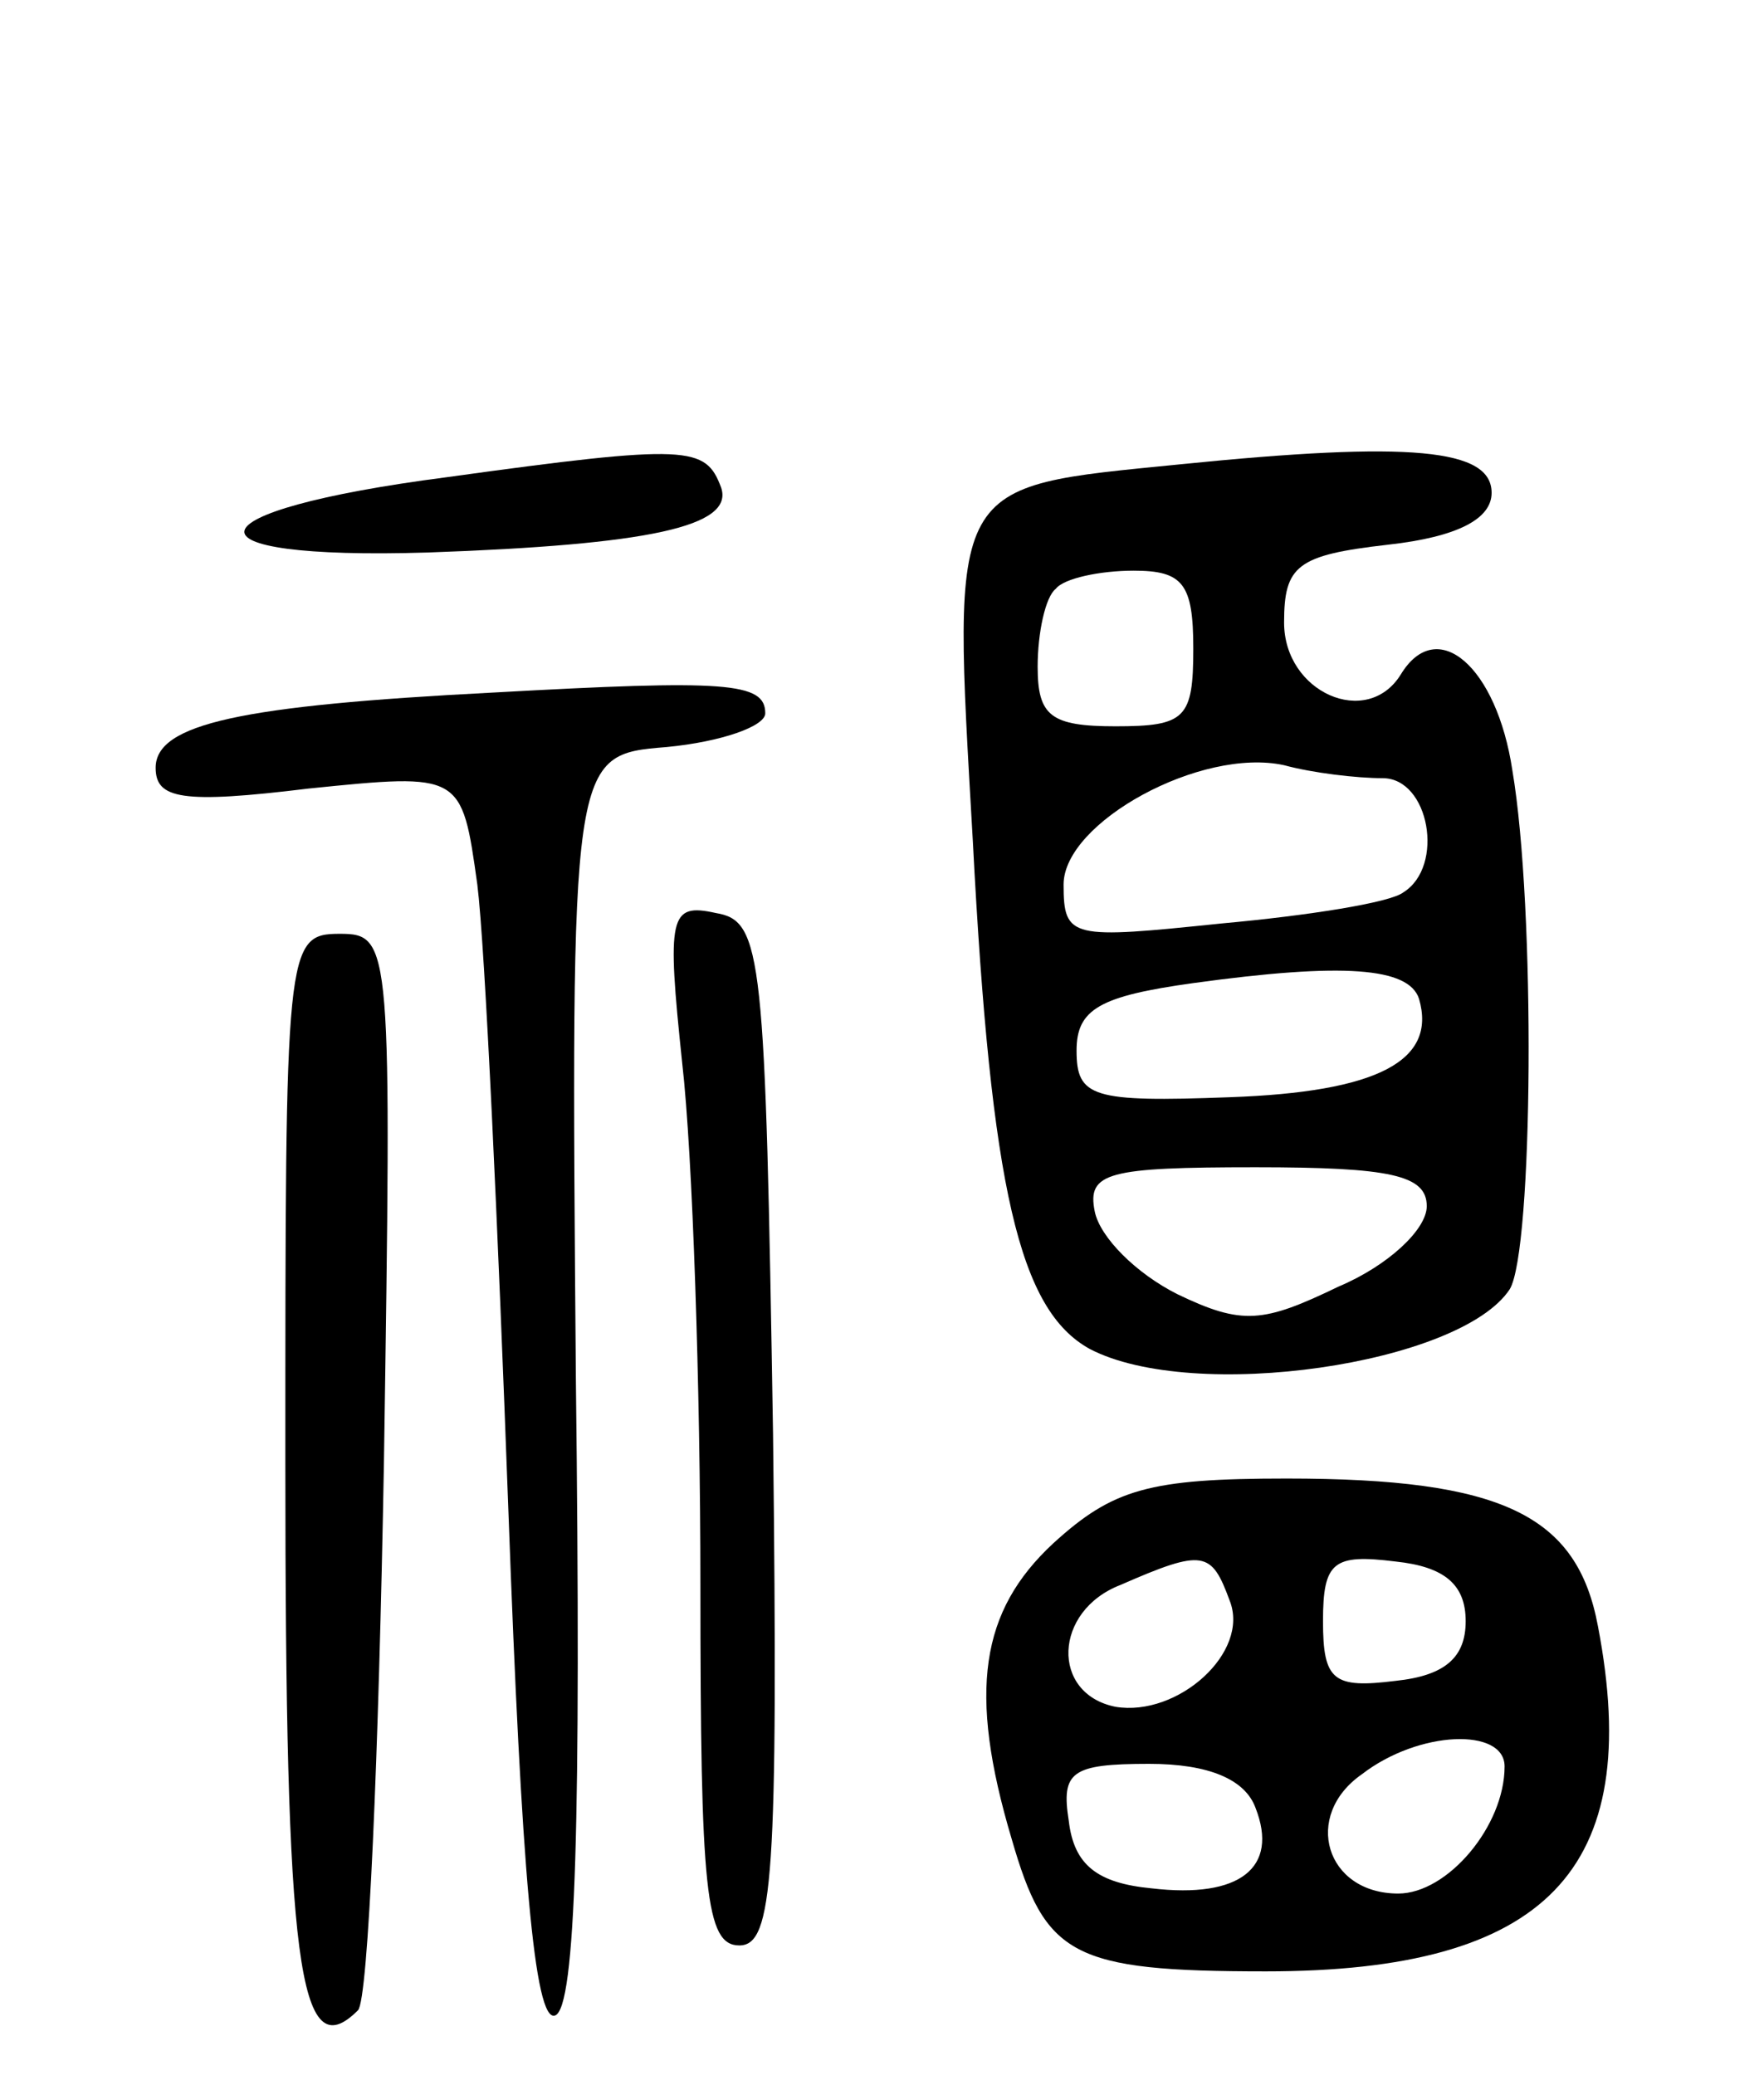<svg version="1.0" xmlns="http://www.w3.org/2000/svg"
 width="68pt" height="80pt" viewBox="0 0 68 80"
 preserveAspectRatio="xMidYMid meet">
<g transform="translate(0,80) scale(0.1,-0.1)"
fill="#000000" stroke="none">
<path d="M172 616 c-100 -13 -105 -32 -7 -29 85 3 118 10 113 25 -6 16 -12 17
-106 4z"/>
<path d="M455 621 c-90 -9 -88 -5 -80 -145 7 -135 18 -181 45 -196 40 -21 143
-6 162 23 9 15 10 147 1 200 -6 40 -29 60 -43 37 -13 -21 -45 -7 -45 20 0 22
5 26 40 30 27 3 40 10 40 20 0 17 -31 20 -120 11z m5 -71 c0 -27 -3 -30 -30
-30 -25 0 -30 4 -30 23 0 13 3 27 7 30 3 4 17 7 30 7 19 0 23 -5 23 -30z m73
-50 c18 0 24 -34 8 -44 -5 -4 -37 -9 -70 -12 -58 -6 -61 -6 -61 15 0 24 53 53
85 46 11 -3 28 -5 38 -5z m14 -85 c7 -24 -16 -36 -73 -38 -53 -2 -59 0 -59 18
0 16 9 21 45 26 58 8 83 6 87 -6z m3 -80 c0 -9 -15 -23 -34 -31 -29 -14 -37
-15 -62 -3 -16 8 -30 22 -32 32 -3 15 5 17 62 17 52 0 66 -3 66 -15z"/>
<path d="M190 533 c-97 -5 -130 -12 -130 -29 0 -12 10 -14 59 -8 59 6 59 6 65
-37 3 -24 8 -133 12 -242 5 -137 10 -197 18 -194 8 3 10 76 8 245 -2 241 -2
241 35 244 21 2 38 8 38 13 0 12 -15 13 -105 8z"/>
<path d="M263 390 c4 -35 7 -125 7 -201 0 -118 2 -139 15 -139 13 0 15 26 13
197 -3 185 -4 198 -22 201 -18 4 -19 -1 -13 -58z"/>
<path d="M110 236 c0 -193 5 -234 28 -211 4 4 8 99 10 211 3 200 3 204 -17
204 -21 0 -21 -5 -21 -204z"/>
<path d="M406 205 c-28 -26 -33 -57 -16 -114 13 -45 23 -51 98 -51 108 0 146
39 128 133 -8 43 -37 57 -120 57 -53 0 -67 -4 -90 -25z m68 -22 c8 -20 -20
-45 -44 -41 -25 5 -24 37 2 47 32 14 35 13 42 -6z m91 -8 c0 -14 -8 -21 -27
-23 -24 -3 -28 0 -28 23 0 23 4 26 28 23 19 -2 27 -9 27 -23z m15 -56 c0 -23
-22 -49 -41 -49 -28 0 -37 30 -14 46 22 17 55 18 55 3z m-96 -16 c9 -23 -6
-35 -40 -31 -21 2 -30 9 -32 26 -3 19 1 22 31 22 23 0 37 -6 41 -17z"/>
</g>
</svg>
